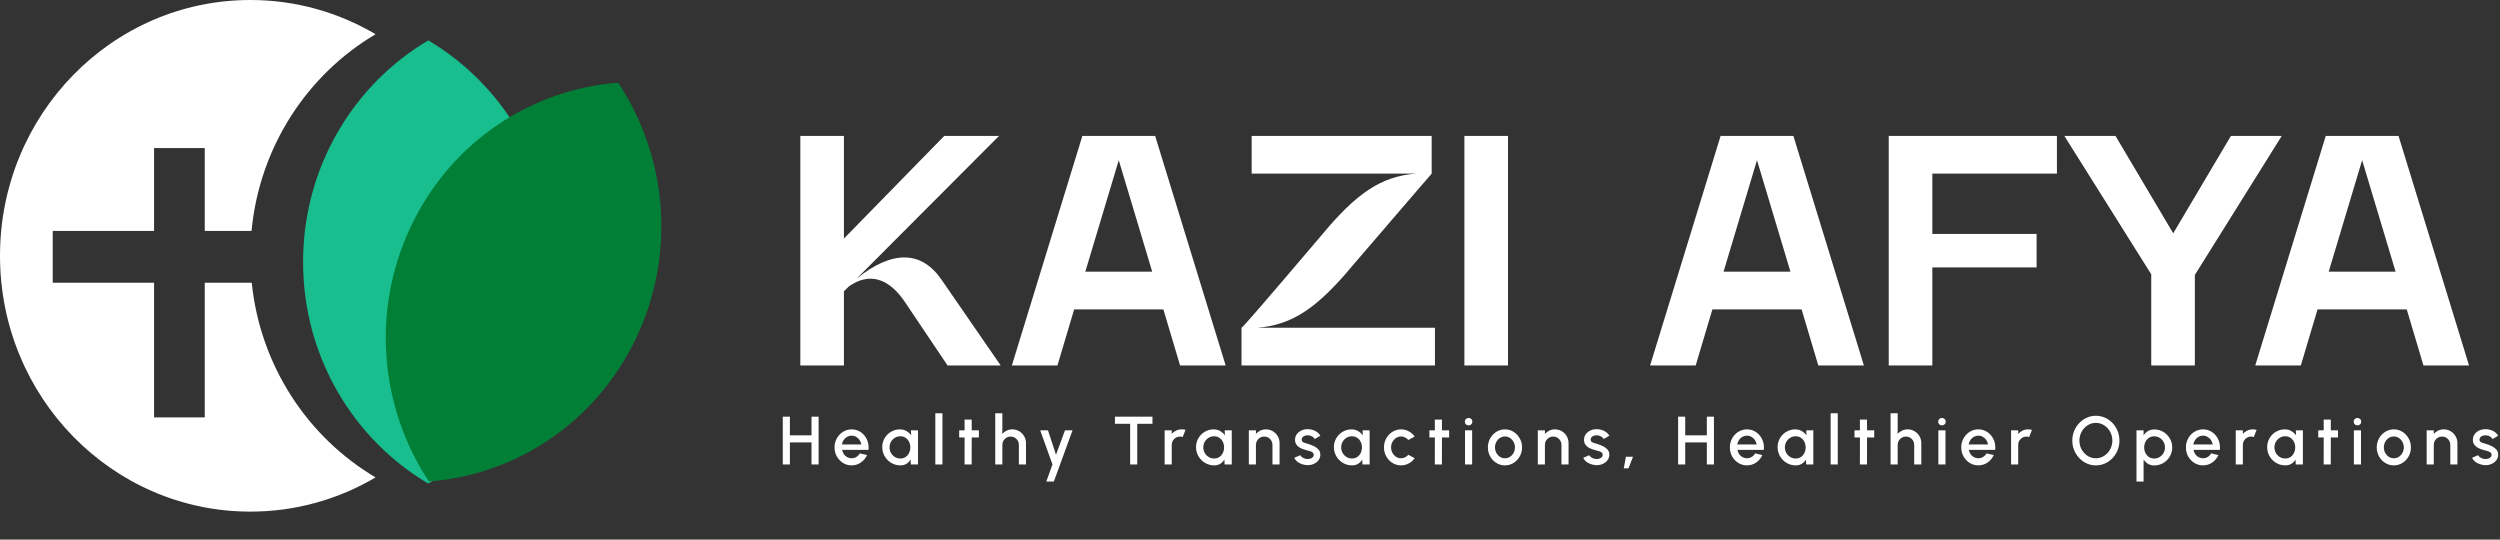 <svg width="732" height="158" viewBox="0 0 732 158" fill="none" xmlns="http://www.w3.org/2000/svg">
<rect x="0" y="0" width="732" height="158" fill="#333333" stroke="none"/>
<path fill-rule="evenodd" clip-rule="evenodd" d="M125.397 141.59C147.309 128.639 162.05 104.434 162.05 76.71C162.05 48.987 147.309 24.781 125.397 11.83C103.486 24.781 88.744 48.987 88.744 76.71C88.744 104.434 103.486 128.639 125.397 141.59Z" fill="#19BE8E"/>
<path fill-rule="evenodd" clip-rule="evenodd" d="M181.018 24.229C195.2 45.656 198.121 74.012 186.273 98.956C174.428 123.896 150.824 139.096 125.579 140.975C111.397 119.549 108.476 91.192 120.324 66.248C132.17 41.308 155.773 26.108 181.018 24.229Z" fill="#027F36"/>
<path fill-rule="evenodd" clip-rule="evenodd" d="M73.651 67.623C75.977 42.978 89.992 21.825 109.963 10.021C99.18 3.648 86.661 0 73.308 0C32.821 0 0 33.534 0 74.901C0 116.268 32.821 149.802 73.308 149.802C86.661 149.802 99.18 146.154 109.963 139.781C90.156 128.074 76.208 107.171 73.711 82.785H59.953V122.206H45.113V82.785H15.436V67.623H45.113V43.363H59.953V67.623H73.651Z" fill="white"/>
<path d="M234.336 39.8H247.104V69.848L276.48 39.8H292.512L250.848 81.56C261.12 73.304 269.76 73.208 275.712 81.944L292.992 107H277.44L265.248 88.856C260.256 81.176 254.4 79.736 248.544 83.864L247.104 85.304V107H234.336V39.8ZM316.917 39.8H338.229L358.869 107H345.525L340.629 90.584H314.517L309.621 107H296.277L316.917 39.8ZM317.781 79.544H337.365L327.573 46.904L317.781 79.544ZM366.49 39.8H419.194V50.84C419.194 50.84 413.53 57.368 396.154 77.624C385.786 90.104 378.394 95.192 368.122 95.96H420.154V107H363.514V95.96C363.802 95.96 369.466 89.432 386.938 68.888C397.114 56.6 404.41 51.608 414.586 50.84H366.49V39.8ZM428.773 107V39.8H441.542V107H428.773Z" fill="white"/>
<path d="M503.792 39.8H525.104L545.744 107H532.4L527.504 90.584H501.392L496.496 107H483.152L503.792 39.8ZM504.656 79.544H524.24L514.448 46.904L504.656 79.544ZM553.019 107V39.8H602.267V50.84H565.787V68.504H596.315V78.296H565.787V107H553.019ZM604.444 39.8H619.42L636.316 68.312L653.212 39.8H668.092L642.652 80.504V107H629.884V80.312L604.444 39.8ZM680.98 39.8H702.292L722.932 107H709.588L704.692 90.584H678.58L673.684 107H660.34L680.98 39.8ZM681.844 79.544H701.428L691.636 46.904L681.844 79.544Z" fill="white"/>
<path d="M237.61 122H239.69V136H237.61V129.54H231.28V136H229.2V122H231.28V127.46H237.61V122ZM249.354 136.26C248.434 136.26 247.594 136.023 246.834 135.55C246.081 135.077 245.477 134.443 245.024 133.65C244.577 132.85 244.354 131.967 244.354 131C244.354 130.267 244.484 129.583 244.744 128.95C245.004 128.31 245.361 127.75 245.814 127.27C246.274 126.783 246.807 126.403 247.414 126.13C248.021 125.857 248.667 125.72 249.354 125.72C250.121 125.72 250.824 125.88 251.464 126.2C252.104 126.513 252.651 126.95 253.104 127.51C253.557 128.063 253.891 128.703 254.104 129.43C254.317 130.15 254.381 130.917 254.294 131.73H246.584C246.671 132.19 246.837 132.607 247.084 132.98C247.337 133.347 247.657 133.637 248.044 133.85C248.437 134.063 248.874 134.173 249.354 134.18C249.861 134.18 250.321 134.053 250.734 133.8C251.154 133.547 251.497 133.197 251.764 132.75L253.874 133.24C253.474 134.127 252.871 134.853 252.064 135.42C251.257 135.98 250.354 136.26 249.354 136.26ZM246.514 130.14H252.194C252.127 129.66 251.957 129.227 251.684 128.84C251.417 128.447 251.081 128.137 250.674 127.91C250.274 127.677 249.834 127.56 249.354 127.56C248.881 127.56 248.441 127.673 248.034 127.9C247.634 128.127 247.301 128.437 247.034 128.83C246.774 129.217 246.601 129.653 246.514 130.14ZM266.71 126H268.79V136H266.7L266.62 134.55C266.327 135.063 265.93 135.477 265.43 135.79C264.93 136.103 264.34 136.26 263.66 136.26C262.927 136.26 262.237 136.123 261.59 135.85C260.944 135.57 260.374 135.183 259.88 134.69C259.394 134.197 259.014 133.63 258.74 132.99C258.467 132.343 258.33 131.65 258.33 130.91C258.33 130.197 258.464 129.527 258.73 128.9C258.997 128.267 259.367 127.713 259.84 127.24C260.314 126.767 260.86 126.397 261.48 126.13C262.107 125.857 262.777 125.72 263.49 125.72C264.217 125.72 264.857 125.887 265.41 126.22C265.97 126.547 266.434 126.967 266.8 127.48L266.71 126ZM263.61 134.25C264.197 134.25 264.71 134.107 265.15 133.82C265.59 133.527 265.93 133.133 266.17 132.64C266.417 132.147 266.54 131.6 266.54 131C266.54 130.393 266.417 129.843 266.17 129.35C265.924 128.857 265.58 128.467 265.14 128.18C264.707 127.887 264.197 127.74 263.61 127.74C263.03 127.74 262.5 127.887 262.02 128.18C261.54 128.473 261.16 128.867 260.88 129.36C260.6 129.853 260.46 130.4 260.46 131C260.46 131.607 260.604 132.157 260.89 132.65C261.184 133.137 261.567 133.527 262.04 133.82C262.52 134.107 263.044 134.25 263.61 134.25ZM273.864 136V121H275.944V136H273.864ZM286.617 128.08H284.517L284.507 136H282.427L282.437 128.08H280.847V126H282.437L282.427 122.86H284.507L284.517 126H286.617V128.08ZM300.407 129.73V136H298.327V130.24C298.327 129.793 298.217 129.387 297.997 129.02C297.784 128.653 297.494 128.363 297.127 128.15C296.767 127.93 296.36 127.82 295.907 127.82C295.467 127.82 295.064 127.93 294.697 128.15C294.33 128.363 294.037 128.653 293.817 129.02C293.597 129.387 293.487 129.793 293.487 130.24V136H291.407V121H293.487V127.06C293.834 126.647 294.26 126.32 294.767 126.08C295.274 125.84 295.82 125.72 296.407 125.72C297.147 125.72 297.82 125.9 298.427 126.26C299.034 126.62 299.514 127.103 299.867 127.71C300.227 128.317 300.407 128.99 300.407 129.73ZM311.823 126H314.043L308.563 141H306.353L308.163 136L304.573 126H306.843L309.203 133.15L311.823 126ZM337.442 122V124.08H332.982V136H330.902V124.08H326.452V122H337.442ZM341.005 136V126H343.085V127.06C343.431 126.647 343.858 126.32 344.365 126.08C344.871 125.84 345.418 125.72 346.005 125.72C346.378 125.72 346.748 125.77 347.115 125.87L346.285 127.97C346.025 127.87 345.765 127.82 345.505 127.82C345.065 127.82 344.661 127.93 344.295 128.15C343.928 128.363 343.635 128.653 343.415 129.02C343.195 129.387 343.085 129.793 343.085 130.24V136H341.005ZM358.582 126H360.662V136H358.572L358.492 134.55C358.198 135.063 357.802 135.477 357.302 135.79C356.802 136.103 356.212 136.26 355.532 136.26C354.798 136.26 354.108 136.123 353.462 135.85C352.815 135.57 352.245 135.183 351.752 134.69C351.265 134.197 350.885 133.63 350.612 132.99C350.338 132.343 350.202 131.65 350.202 130.91C350.202 130.197 350.335 129.527 350.602 128.9C350.868 128.267 351.238 127.713 351.712 127.24C352.185 126.767 352.732 126.397 353.352 126.13C353.978 125.857 354.648 125.72 355.362 125.72C356.088 125.72 356.728 125.887 357.282 126.22C357.842 126.547 358.305 126.967 358.672 127.48L358.582 126ZM355.482 134.25C356.068 134.25 356.582 134.107 357.022 133.82C357.462 133.527 357.802 133.133 358.042 132.64C358.288 132.147 358.412 131.6 358.412 131C358.412 130.393 358.288 129.843 358.042 129.35C357.795 128.857 357.452 128.467 357.012 128.18C356.578 127.887 356.068 127.74 355.482 127.74C354.902 127.74 354.372 127.887 353.892 128.18C353.412 128.473 353.032 128.867 352.752 129.36C352.472 129.853 352.332 130.4 352.332 131C352.332 131.607 352.475 132.157 352.762 132.65C353.055 133.137 353.438 133.527 353.912 133.82C354.392 134.107 354.915 134.25 355.482 134.25ZM374.657 129.73V136H372.577V130.24C372.577 129.793 372.467 129.387 372.247 129.02C372.034 128.653 371.744 128.363 371.377 128.15C371.017 127.93 370.61 127.82 370.157 127.82C369.717 127.82 369.314 127.93 368.947 128.15C368.58 128.363 368.287 128.653 368.067 129.02C367.847 129.387 367.737 129.793 367.737 130.24V136H365.657V126H367.737V127.06C368.084 126.647 368.51 126.32 369.017 126.08C369.524 125.84 370.07 125.72 370.657 125.72C371.397 125.72 372.07 125.9 372.677 126.26C373.284 126.62 373.764 127.103 374.117 127.71C374.477 128.317 374.657 128.99 374.657 129.73ZM382.653 136.19C382.126 136.157 381.613 136.05 381.113 135.87C380.613 135.69 380.173 135.447 379.793 135.14C379.42 134.827 379.14 134.46 378.953 134.04L380.723 133.28C380.81 133.46 380.96 133.637 381.173 133.81C381.393 133.983 381.65 134.127 381.943 134.24C382.236 134.347 382.543 134.4 382.863 134.4C383.176 134.4 383.466 134.357 383.733 134.27C384.006 134.177 384.23 134.037 384.403 133.85C384.576 133.663 384.663 133.44 384.663 133.18C384.663 132.887 384.563 132.66 384.363 132.5C384.17 132.333 383.926 132.207 383.633 132.12C383.34 132.033 383.046 131.95 382.753 131.87C382.1 131.723 381.5 131.523 380.953 131.27C380.413 131.01 379.983 130.68 379.663 130.28C379.343 129.873 379.183 129.377 379.183 128.79C379.183 128.15 379.356 127.597 379.703 127.13C380.05 126.657 380.503 126.293 381.063 126.04C381.63 125.787 382.233 125.66 382.873 125.66C383.673 125.66 384.406 125.83 385.073 126.17C385.74 126.51 386.25 126.977 386.603 127.57L384.953 128.55C384.853 128.35 384.703 128.17 384.503 128.01C384.303 127.85 384.076 127.723 383.823 127.63C383.57 127.53 383.306 127.473 383.033 127.46C382.693 127.447 382.376 127.487 382.083 127.58C381.796 127.667 381.566 127.807 381.393 128C381.22 128.193 381.133 128.44 381.133 128.74C381.133 129.033 381.236 129.253 381.443 129.4C381.65 129.54 381.91 129.653 382.223 129.74C382.543 129.827 382.87 129.923 383.203 130.03C383.796 130.217 384.353 130.447 384.873 130.72C385.393 130.987 385.813 131.317 386.133 131.71C386.453 132.103 386.606 132.583 386.593 133.15C386.593 133.777 386.403 134.327 386.023 134.8C385.65 135.273 385.163 135.633 384.563 135.88C383.963 136.127 383.326 136.23 382.653 136.19ZM398.949 126H401.029V136H398.939L398.859 134.55C398.565 135.063 398.169 135.477 397.669 135.79C397.169 136.103 396.579 136.26 395.899 136.26C395.165 136.26 394.475 136.123 393.829 135.85C393.182 135.57 392.612 135.183 392.119 134.69C391.632 134.197 391.252 133.63 390.979 132.99C390.705 132.343 390.569 131.65 390.569 130.91C390.569 130.197 390.702 129.527 390.969 128.9C391.235 128.267 391.605 127.713 392.079 127.24C392.552 126.767 393.099 126.397 393.719 126.13C394.345 125.857 395.015 125.72 395.729 125.72C396.455 125.72 397.095 125.887 397.649 126.22C398.209 126.547 398.672 126.967 399.039 127.48L398.949 126ZM395.849 134.25C396.435 134.25 396.949 134.107 397.389 133.82C397.829 133.527 398.169 133.133 398.409 132.64C398.655 132.147 398.779 131.6 398.779 131C398.779 130.393 398.655 129.843 398.409 129.35C398.162 128.857 397.819 128.467 397.379 128.18C396.945 127.887 396.435 127.74 395.849 127.74C395.269 127.74 394.739 127.887 394.259 128.18C393.779 128.473 393.399 128.867 393.119 129.36C392.839 129.853 392.699 130.4 392.699 131C392.699 131.607 392.842 132.157 393.129 132.65C393.422 133.137 393.805 133.527 394.279 133.82C394.759 134.107 395.282 134.25 395.849 134.25ZM412.359 133.16L414.219 134.17C413.766 134.803 413.189 135.31 412.489 135.69C411.796 136.07 411.042 136.26 410.229 136.26C409.309 136.26 408.469 136.023 407.709 135.55C406.956 135.077 406.352 134.443 405.899 133.65C405.452 132.85 405.229 131.967 405.229 131C405.229 130.267 405.359 129.583 405.619 128.95C405.879 128.31 406.236 127.75 406.689 127.27C407.149 126.783 407.682 126.403 408.289 126.13C408.896 125.857 409.542 125.72 410.229 125.72C411.042 125.72 411.796 125.91 412.489 126.29C413.189 126.67 413.766 127.18 414.219 127.82L412.359 128.83C412.079 128.497 411.752 128.243 411.379 128.07C411.006 127.89 410.622 127.8 410.229 127.8C409.682 127.8 409.186 127.95 408.739 128.25C408.299 128.543 407.949 128.933 407.689 129.42C407.436 129.9 407.309 130.427 407.309 131C407.309 131.567 407.439 132.093 407.699 132.58C407.959 133.06 408.309 133.447 408.749 133.74C409.196 134.033 409.689 134.18 410.229 134.18C410.642 134.18 411.036 134.087 411.409 133.9C411.782 133.713 412.099 133.467 412.359 133.16ZM424.304 128.08H422.204L422.194 136H420.114L420.124 128.08H418.534V126H420.124L420.114 122.86H422.194L422.204 126H424.304V128.08ZM428.958 126H431.038V136H428.958V126ZM430.018 124.55C429.698 124.55 429.431 124.447 429.218 124.24C429.004 124.033 428.898 123.773 428.898 123.46C428.898 123.153 429.004 122.897 429.218 122.69C429.431 122.477 429.694 122.37 430.008 122.37C430.314 122.37 430.574 122.477 430.788 122.69C431.001 122.897 431.108 123.153 431.108 123.46C431.108 123.773 431.001 124.033 430.788 124.24C430.581 124.447 430.324 124.55 430.018 124.55ZM440.655 136.26C439.735 136.26 438.895 136.023 438.135 135.55C437.381 135.077 436.778 134.443 436.325 133.65C435.878 132.85 435.655 131.967 435.655 131C435.655 130.267 435.785 129.583 436.045 128.95C436.305 128.31 436.661 127.75 437.115 127.27C437.575 126.783 438.108 126.403 438.715 126.13C439.321 125.857 439.968 125.72 440.655 125.72C441.575 125.72 442.411 125.957 443.165 126.43C443.925 126.903 444.528 127.54 444.975 128.34C445.428 129.14 445.655 130.027 445.655 131C445.655 131.727 445.525 132.407 445.265 133.04C445.005 133.673 444.645 134.233 444.185 134.72C443.731 135.2 443.201 135.577 442.595 135.85C441.995 136.123 441.348 136.26 440.655 136.26ZM440.655 134.18C441.208 134.18 441.705 134.033 442.145 133.74C442.585 133.447 442.931 133.06 443.185 132.58C443.445 132.093 443.575 131.567 443.575 131C443.575 130.42 443.441 129.887 443.175 129.4C442.915 128.913 442.565 128.527 442.125 128.24C441.685 127.947 441.195 127.8 440.655 127.8C440.108 127.8 439.611 127.947 439.165 128.24C438.725 128.533 438.375 128.923 438.115 129.41C437.861 129.897 437.735 130.427 437.735 131C437.735 131.593 437.868 132.13 438.135 132.61C438.401 133.09 438.755 133.473 439.195 133.76C439.641 134.04 440.128 134.18 440.655 134.18ZM459.27 129.73V136H457.19V130.24C457.19 129.793 457.08 129.387 456.86 129.02C456.647 128.653 456.357 128.363 455.99 128.15C455.63 127.93 455.224 127.82 454.77 127.82C454.33 127.82 453.927 127.93 453.56 128.15C453.194 128.363 452.9 128.653 452.68 129.02C452.46 129.387 452.35 129.793 452.35 130.24V136H450.27V126H452.35V127.06C452.697 126.647 453.124 126.32 453.63 126.08C454.137 125.84 454.684 125.72 455.27 125.72C456.01 125.72 456.684 125.9 457.29 126.26C457.897 126.62 458.377 127.103 458.73 127.71C459.09 128.317 459.27 128.99 459.27 129.73ZM467.266 136.19C466.74 136.157 466.226 136.05 465.726 135.87C465.226 135.69 464.786 135.447 464.406 135.14C464.033 134.827 463.753 134.46 463.566 134.04L465.336 133.28C465.423 133.46 465.573 133.637 465.786 133.81C466.006 133.983 466.263 134.127 466.556 134.24C466.85 134.347 467.156 134.4 467.476 134.4C467.79 134.4 468.08 134.357 468.346 134.27C468.62 134.177 468.843 134.037 469.016 133.85C469.19 133.663 469.276 133.44 469.276 133.18C469.276 132.887 469.176 132.66 468.976 132.5C468.783 132.333 468.54 132.207 468.246 132.12C467.953 132.033 467.66 131.95 467.366 131.87C466.713 131.723 466.113 131.523 465.566 131.27C465.026 131.01 464.596 130.68 464.276 130.28C463.956 129.873 463.796 129.377 463.796 128.79C463.796 128.15 463.97 127.597 464.316 127.13C464.663 126.657 465.116 126.293 465.676 126.04C466.243 125.787 466.846 125.66 467.486 125.66C468.286 125.66 469.02 125.83 469.686 126.17C470.353 126.51 470.863 126.977 471.216 127.57L469.566 128.55C469.466 128.35 469.316 128.17 469.116 128.01C468.916 127.85 468.69 127.723 468.436 127.63C468.183 127.53 467.92 127.473 467.646 127.46C467.306 127.447 466.99 127.487 466.696 127.58C466.41 127.667 466.18 127.807 466.006 128C465.833 128.193 465.746 128.44 465.746 128.74C465.746 129.033 465.85 129.253 466.056 129.4C466.263 129.54 466.523 129.653 466.836 129.74C467.156 129.827 467.483 129.923 467.816 130.03C468.41 130.217 468.966 130.447 469.486 130.72C470.006 130.987 470.426 131.317 470.746 131.71C471.066 132.103 471.22 132.583 471.206 133.15C471.206 133.777 471.016 134.327 470.636 134.8C470.263 135.273 469.776 135.633 469.176 135.88C468.576 136.127 467.94 136.23 467.266 136.19ZM475.441 137.12L476.061 133.74H478.141L476.821 137.12H475.441ZM499.762 122H501.842V136H499.762V129.54H493.432V136H491.352V122H493.432V127.46H499.762V122ZM511.506 136.26C510.586 136.26 509.746 136.023 508.986 135.55C508.233 135.077 507.63 134.443 507.176 133.65C506.73 132.85 506.506 131.967 506.506 131C506.506 130.267 506.636 129.583 506.896 128.95C507.156 128.31 507.513 127.75 507.966 127.27C508.426 126.783 508.96 126.403 509.566 126.13C510.173 125.857 510.82 125.72 511.506 125.72C512.273 125.72 512.976 125.88 513.616 126.2C514.256 126.513 514.803 126.95 515.256 127.51C515.71 128.063 516.043 128.703 516.256 129.43C516.47 130.15 516.533 130.917 516.446 131.73H508.736C508.823 132.19 508.99 132.607 509.236 132.98C509.49 133.347 509.81 133.637 510.196 133.85C510.59 134.063 511.026 134.173 511.506 134.18C512.013 134.18 512.473 134.053 512.886 133.8C513.306 133.547 513.65 133.197 513.916 132.75L516.026 133.24C515.626 134.127 515.023 134.853 514.216 135.42C513.41 135.98 512.506 136.26 511.506 136.26ZM508.666 130.14H514.346C514.28 129.66 514.11 129.227 513.836 128.84C513.57 128.447 513.233 128.137 512.826 127.91C512.426 127.677 511.986 127.56 511.506 127.56C511.033 127.56 510.593 127.673 510.186 127.9C509.786 128.127 509.453 128.437 509.186 128.83C508.926 129.217 508.753 129.653 508.666 130.14ZM528.863 126H530.943V136H528.853L528.773 134.55C528.479 135.063 528.083 135.477 527.583 135.79C527.083 136.103 526.493 136.26 525.813 136.26C525.079 136.26 524.389 136.123 523.743 135.85C523.096 135.57 522.526 135.183 522.033 134.69C521.546 134.197 521.166 133.63 520.893 132.99C520.619 132.343 520.483 131.65 520.483 130.91C520.483 130.197 520.616 129.527 520.883 128.9C521.149 128.267 521.519 127.713 521.993 127.24C522.466 126.767 523.013 126.397 523.633 126.13C524.259 125.857 524.929 125.72 525.643 125.72C526.369 125.72 527.009 125.887 527.563 126.22C528.123 126.547 528.586 126.967 528.953 127.48L528.863 126ZM525.763 134.25C526.349 134.25 526.863 134.107 527.303 133.82C527.743 133.527 528.083 133.133 528.323 132.64C528.569 132.147 528.693 131.6 528.693 131C528.693 130.393 528.569 129.843 528.323 129.35C528.076 128.857 527.733 128.467 527.293 128.18C526.859 127.887 526.349 127.74 525.763 127.74C525.183 127.74 524.653 127.887 524.173 128.18C523.693 128.473 523.313 128.867 523.033 129.36C522.753 129.853 522.613 130.4 522.613 131C522.613 131.607 522.756 132.157 523.043 132.65C523.336 133.137 523.719 133.527 524.193 133.82C524.673 134.107 525.196 134.25 525.763 134.25ZM536.016 136V121H538.096V136H536.016ZM548.769 128.08H546.669L546.659 136H544.579L544.589 128.08H542.999V126H544.589L544.579 122.86H546.659L546.669 126H548.769V128.08ZM562.559 129.73V136H560.479V130.24C560.479 129.793 560.369 129.387 560.149 129.02C559.936 128.653 559.646 128.363 559.279 128.15C558.919 127.93 558.513 127.82 558.059 127.82C557.619 127.82 557.216 127.93 556.849 128.15C556.483 128.363 556.189 128.653 555.969 129.02C555.749 129.387 555.639 129.793 555.639 130.24V136H553.559V121H555.639V127.06C555.986 126.647 556.413 126.32 556.919 126.08C557.426 125.84 557.973 125.72 558.559 125.72C559.299 125.72 559.973 125.9 560.579 126.26C561.186 126.62 561.666 127.103 562.019 127.71C562.379 128.317 562.559 128.99 562.559 129.73ZM567.555 126H569.635V136H567.555V126ZM568.615 124.55C568.295 124.55 568.029 124.447 567.815 124.24C567.602 124.033 567.495 123.773 567.495 123.46C567.495 123.153 567.602 122.897 567.815 122.69C568.029 122.477 568.292 122.37 568.605 122.37C568.912 122.37 569.172 122.477 569.385 122.69C569.599 122.897 569.705 123.153 569.705 123.46C569.705 123.773 569.599 124.033 569.385 124.24C569.179 124.447 568.922 124.55 568.615 124.55ZM579.252 136.26C578.332 136.26 577.492 136.023 576.732 135.55C575.979 135.077 575.376 134.443 574.922 133.65C574.476 132.85 574.252 131.967 574.252 131C574.252 130.267 574.382 129.583 574.642 128.95C574.902 128.31 575.259 127.75 575.712 127.27C576.172 126.783 576.706 126.403 577.312 126.13C577.919 125.857 578.566 125.72 579.252 125.72C580.019 125.72 580.722 125.88 581.362 126.2C582.002 126.513 582.549 126.95 583.002 127.51C583.456 128.063 583.789 128.703 584.002 129.43C584.216 130.15 584.279 130.917 584.192 131.73H576.482C576.569 132.19 576.736 132.607 576.982 132.98C577.236 133.347 577.556 133.637 577.942 133.85C578.336 134.063 578.772 134.173 579.252 134.18C579.759 134.18 580.219 134.053 580.632 133.8C581.052 133.547 581.396 133.197 581.662 132.75L583.772 133.24C583.372 134.127 582.769 134.853 581.962 135.42C581.156 135.98 580.252 136.26 579.252 136.26ZM576.412 130.14H582.092C582.026 129.66 581.856 129.227 581.582 128.84C581.316 128.447 580.979 128.137 580.572 127.91C580.172 127.677 579.732 127.56 579.252 127.56C578.779 127.56 578.339 127.673 577.932 127.9C577.532 128.127 577.199 128.437 576.932 128.83C576.672 129.217 576.499 129.653 576.412 130.14ZM588.848 136V126H590.928V127.06C591.275 126.647 591.702 126.32 592.208 126.08C592.715 125.84 593.262 125.72 593.848 125.72C594.222 125.72 594.592 125.77 594.958 125.87L594.128 127.97C593.868 127.87 593.608 127.82 593.348 127.82C592.908 127.82 592.505 127.93 592.138 128.15C591.772 128.363 591.478 128.653 591.258 129.02C591.038 129.387 590.928 129.793 590.928 130.24V136H588.848ZM613.673 136.26C612.726 136.26 611.836 136.073 611.003 135.7C610.169 135.32 609.436 134.797 608.803 134.13C608.169 133.463 607.673 132.693 607.313 131.82C606.953 130.94 606.773 130 606.773 129C606.773 128 606.953 127.063 607.313 126.19C607.673 125.31 608.169 124.537 608.803 123.87C609.436 123.203 610.169 122.683 611.003 122.31C611.836 121.93 612.726 121.74 613.673 121.74C614.626 121.74 615.519 121.93 616.353 122.31C617.186 122.683 617.919 123.203 618.553 123.87C619.186 124.537 619.679 125.31 620.033 126.19C620.393 127.063 620.573 128 620.573 129C620.573 130 620.393 130.94 620.033 131.82C619.679 132.693 619.186 133.463 618.553 134.13C617.919 134.797 617.186 135.32 616.353 135.7C615.519 136.073 614.626 136.26 613.673 136.26ZM613.673 134.18C614.339 134.18 614.963 134.043 615.543 133.77C616.123 133.497 616.633 133.123 617.073 132.65C617.519 132.17 617.866 131.62 618.113 131C618.366 130.373 618.493 129.707 618.493 129C618.493 128.293 618.366 127.627 618.113 127C617.866 126.373 617.519 125.823 617.073 125.35C616.633 124.87 616.123 124.497 615.543 124.23C614.963 123.957 614.339 123.82 613.673 123.82C613.006 123.82 612.383 123.957 611.803 124.23C611.223 124.503 610.709 124.88 610.263 125.36C609.823 125.833 609.476 126.383 609.223 127.01C608.976 127.63 608.853 128.293 608.853 129C608.853 129.713 608.976 130.383 609.223 131.01C609.476 131.63 609.823 132.18 610.263 132.66C610.709 133.133 611.223 133.507 611.803 133.78C612.383 134.047 613.006 134.18 613.673 134.18ZM627.643 141H625.563V126H627.643V127.47C627.977 126.957 628.403 126.54 628.923 126.22C629.443 125.9 630.057 125.74 630.763 125.74C631.49 125.74 632.17 125.877 632.803 126.15C633.443 126.423 634.003 126.803 634.483 127.29C634.963 127.77 635.34 128.327 635.613 128.96C635.887 129.593 636.023 130.273 636.023 131C636.023 131.727 635.887 132.41 635.613 133.05C635.34 133.69 634.963 134.253 634.483 134.74C634.003 135.22 633.443 135.597 632.803 135.87C632.17 136.143 631.49 136.28 630.763 136.28C630.057 136.28 629.443 136.12 628.923 135.8C628.403 135.473 627.977 135.057 627.643 134.55V141ZM630.743 127.75C630.163 127.75 629.653 127.897 629.213 128.19C628.773 128.483 628.43 128.877 628.183 129.37C627.937 129.857 627.813 130.4 627.813 131C627.813 131.6 627.937 132.147 628.183 132.64C628.43 133.133 628.773 133.527 629.213 133.82C629.653 134.113 630.163 134.26 630.743 134.26C631.317 134.26 631.843 134.117 632.323 133.83C632.803 133.537 633.187 133.143 633.473 132.65C633.76 132.157 633.903 131.607 633.903 131C633.903 130.407 633.76 129.863 633.473 129.37C633.193 128.877 632.813 128.483 632.333 128.19C631.853 127.897 631.323 127.75 630.743 127.75ZM645.034 136.26C644.114 136.26 643.274 136.023 642.514 135.55C641.76 135.077 641.157 134.443 640.704 133.65C640.257 132.85 640.034 131.967 640.034 131C640.034 130.267 640.164 129.583 640.424 128.95C640.684 128.31 641.04 127.75 641.494 127.27C641.954 126.783 642.487 126.403 643.094 126.13C643.7 125.857 644.347 125.72 645.034 125.72C645.8 125.72 646.504 125.88 647.144 126.2C647.784 126.513 648.33 126.95 648.784 127.51C649.237 128.063 649.57 128.703 649.784 129.43C649.997 130.15 650.06 130.917 649.974 131.73H642.264C642.35 132.19 642.517 132.607 642.764 132.98C643.017 133.347 643.337 133.637 643.724 133.85C644.117 134.063 644.554 134.173 645.034 134.18C645.54 134.18 646 134.053 646.414 133.8C646.834 133.547 647.177 133.197 647.444 132.75L649.554 133.24C649.154 134.127 648.55 134.853 647.744 135.42C646.937 135.98 646.034 136.26 645.034 136.26ZM642.194 130.14H647.874C647.807 129.66 647.637 129.227 647.364 128.84C647.097 128.447 646.76 128.137 646.354 127.91C645.954 127.677 645.514 127.56 645.034 127.56C644.56 127.56 644.12 127.673 643.714 127.9C643.314 128.127 642.98 128.437 642.714 128.83C642.454 129.217 642.28 129.653 642.194 130.14ZM654.63 136V126H656.71V127.06C657.056 126.647 657.483 126.32 657.99 126.08C658.496 125.84 659.043 125.72 659.63 125.72C660.003 125.72 660.373 125.77 660.74 125.87L659.91 127.97C659.65 127.87 659.39 127.82 659.13 127.82C658.69 127.82 658.286 127.93 657.92 128.15C657.553 128.363 657.26 128.653 657.04 129.02C656.82 129.387 656.71 129.793 656.71 130.24V136H654.63ZM672.207 126H674.287V136H672.197L672.117 134.55C671.823 135.063 671.427 135.477 670.927 135.79C670.427 136.103 669.837 136.26 669.157 136.26C668.423 136.26 667.733 136.123 667.087 135.85C666.44 135.57 665.87 135.183 665.377 134.69C664.89 134.197 664.51 133.63 664.237 132.99C663.963 132.343 663.827 131.65 663.827 130.91C663.827 130.197 663.96 129.527 664.227 128.9C664.493 128.267 664.863 127.713 665.337 127.24C665.81 126.767 666.357 126.397 666.977 126.13C667.603 125.857 668.273 125.72 668.987 125.72C669.713 125.72 670.353 125.887 670.907 126.22C671.467 126.547 671.93 126.967 672.297 127.48L672.207 126ZM669.107 134.25C669.693 134.25 670.207 134.107 670.647 133.82C671.087 133.527 671.427 133.133 671.667 132.64C671.913 132.147 672.037 131.6 672.037 131C672.037 130.393 671.913 129.843 671.667 129.35C671.42 128.857 671.077 128.467 670.637 128.18C670.203 127.887 669.693 127.74 669.107 127.74C668.527 127.74 667.997 127.887 667.517 128.18C667.037 128.473 666.657 128.867 666.377 129.36C666.097 129.853 665.957 130.4 665.957 131C665.957 131.607 666.1 132.157 666.387 132.65C666.68 133.137 667.063 133.527 667.537 133.82C668.017 134.107 668.54 134.25 669.107 134.25ZM684.562 128.08H682.462L682.452 136H680.372L680.382 128.08H678.792V126H680.382L680.372 122.86H682.452L682.462 126H684.562V128.08ZM689.216 126H691.296V136H689.216V126ZM690.276 124.55C689.956 124.55 689.689 124.447 689.476 124.24C689.262 124.033 689.156 123.773 689.156 123.46C689.156 123.153 689.262 122.897 689.476 122.69C689.689 122.477 689.952 122.37 690.266 122.37C690.572 122.37 690.832 122.477 691.046 122.69C691.259 122.897 691.366 123.153 691.366 123.46C691.366 123.773 691.259 124.033 691.046 124.24C690.839 124.447 690.582 124.55 690.276 124.55ZM700.913 136.26C699.993 136.26 699.153 136.023 698.393 135.55C697.639 135.077 697.036 134.443 696.583 133.65C696.136 132.85 695.913 131.967 695.913 131C695.913 130.267 696.043 129.583 696.303 128.95C696.563 128.31 696.919 127.75 697.373 127.27C697.833 126.783 698.366 126.403 698.973 126.13C699.579 125.857 700.226 125.72 700.913 125.72C701.833 125.72 702.669 125.957 703.423 126.43C704.183 126.903 704.786 127.54 705.233 128.34C705.686 129.14 705.913 130.027 705.913 131C705.913 131.727 705.783 132.407 705.523 133.04C705.263 133.673 704.903 134.233 704.443 134.72C703.989 135.2 703.459 135.577 702.853 135.85C702.253 136.123 701.606 136.26 700.913 136.26ZM700.913 134.18C701.466 134.18 701.963 134.033 702.403 133.74C702.843 133.447 703.189 133.06 703.443 132.58C703.703 132.093 703.833 131.567 703.833 131C703.833 130.42 703.699 129.887 703.433 129.4C703.173 128.913 702.823 128.527 702.383 128.24C701.943 127.947 701.453 127.8 700.913 127.8C700.366 127.8 699.869 127.947 699.423 128.24C698.983 128.533 698.633 128.923 698.373 129.41C698.119 129.897 697.993 130.427 697.993 131C697.993 131.593 698.126 132.13 698.393 132.61C698.659 133.09 699.013 133.473 699.453 133.76C699.899 134.04 700.386 134.18 700.913 134.18ZM719.528 129.73V136H717.448V130.24C717.448 129.793 717.338 129.387 717.118 129.02C716.905 128.653 716.615 128.363 716.248 128.15C715.888 127.93 715.481 127.82 715.028 127.82C714.588 127.82 714.185 127.93 713.818 128.15C713.451 128.363 713.158 128.653 712.938 129.02C712.718 129.387 712.608 129.793 712.608 130.24V136H710.528V126H712.608V127.06C712.955 126.647 713.381 126.32 713.888 126.08C714.395 125.84 714.941 125.72 715.528 125.72C716.268 125.72 716.941 125.9 717.548 126.26C718.155 126.62 718.635 127.103 718.988 127.71C719.348 128.317 719.528 128.99 719.528 129.73ZM727.524 136.19C726.998 136.157 726.484 136.05 725.984 135.87C725.484 135.69 725.044 135.447 724.664 135.14C724.291 134.827 724.011 134.46 723.824 134.04L725.594 133.28C725.681 133.46 725.831 133.637 726.044 133.81C726.264 133.983 726.521 134.127 726.814 134.24C727.108 134.347 727.414 134.4 727.734 134.4C728.048 134.4 728.338 134.357 728.604 134.27C728.878 134.177 729.101 134.037 729.274 133.85C729.448 133.663 729.534 133.44 729.534 133.18C729.534 132.887 729.434 132.66 729.234 132.5C729.041 132.333 728.798 132.207 728.504 132.12C728.211 132.033 727.918 131.95 727.624 131.87C726.971 131.723 726.371 131.523 725.824 131.27C725.284 131.01 724.854 130.68 724.534 130.28C724.214 129.873 724.054 129.377 724.054 128.79C724.054 128.15 724.228 127.597 724.574 127.13C724.921 126.657 725.374 126.293 725.934 126.04C726.501 125.787 727.104 125.66 727.744 125.66C728.544 125.66 729.278 125.83 729.944 126.17C730.611 126.51 731.121 126.977 731.474 127.57L729.824 128.55C729.724 128.35 729.574 128.17 729.374 128.01C729.174 127.85 728.948 127.723 728.694 127.63C728.441 127.53 728.178 127.473 727.904 127.46C727.564 127.447 727.248 127.487 726.954 127.58C726.668 127.667 726.438 127.807 726.264 128C726.091 128.193 726.004 128.44 726.004 128.74C726.004 129.033 726.108 129.253 726.314 129.4C726.521 129.54 726.781 129.653 727.094 129.74C727.414 129.827 727.741 129.923 728.074 130.03C728.668 130.217 729.224 130.447 729.744 130.72C730.264 130.987 730.684 131.317 731.004 131.71C731.324 132.103 731.478 132.583 731.464 133.15C731.464 133.777 731.274 134.327 730.894 134.8C730.521 135.273 730.034 135.633 729.434 135.88C728.834 136.127 728.198 136.23 727.524 136.19Z" fill="white"/>
</svg>
